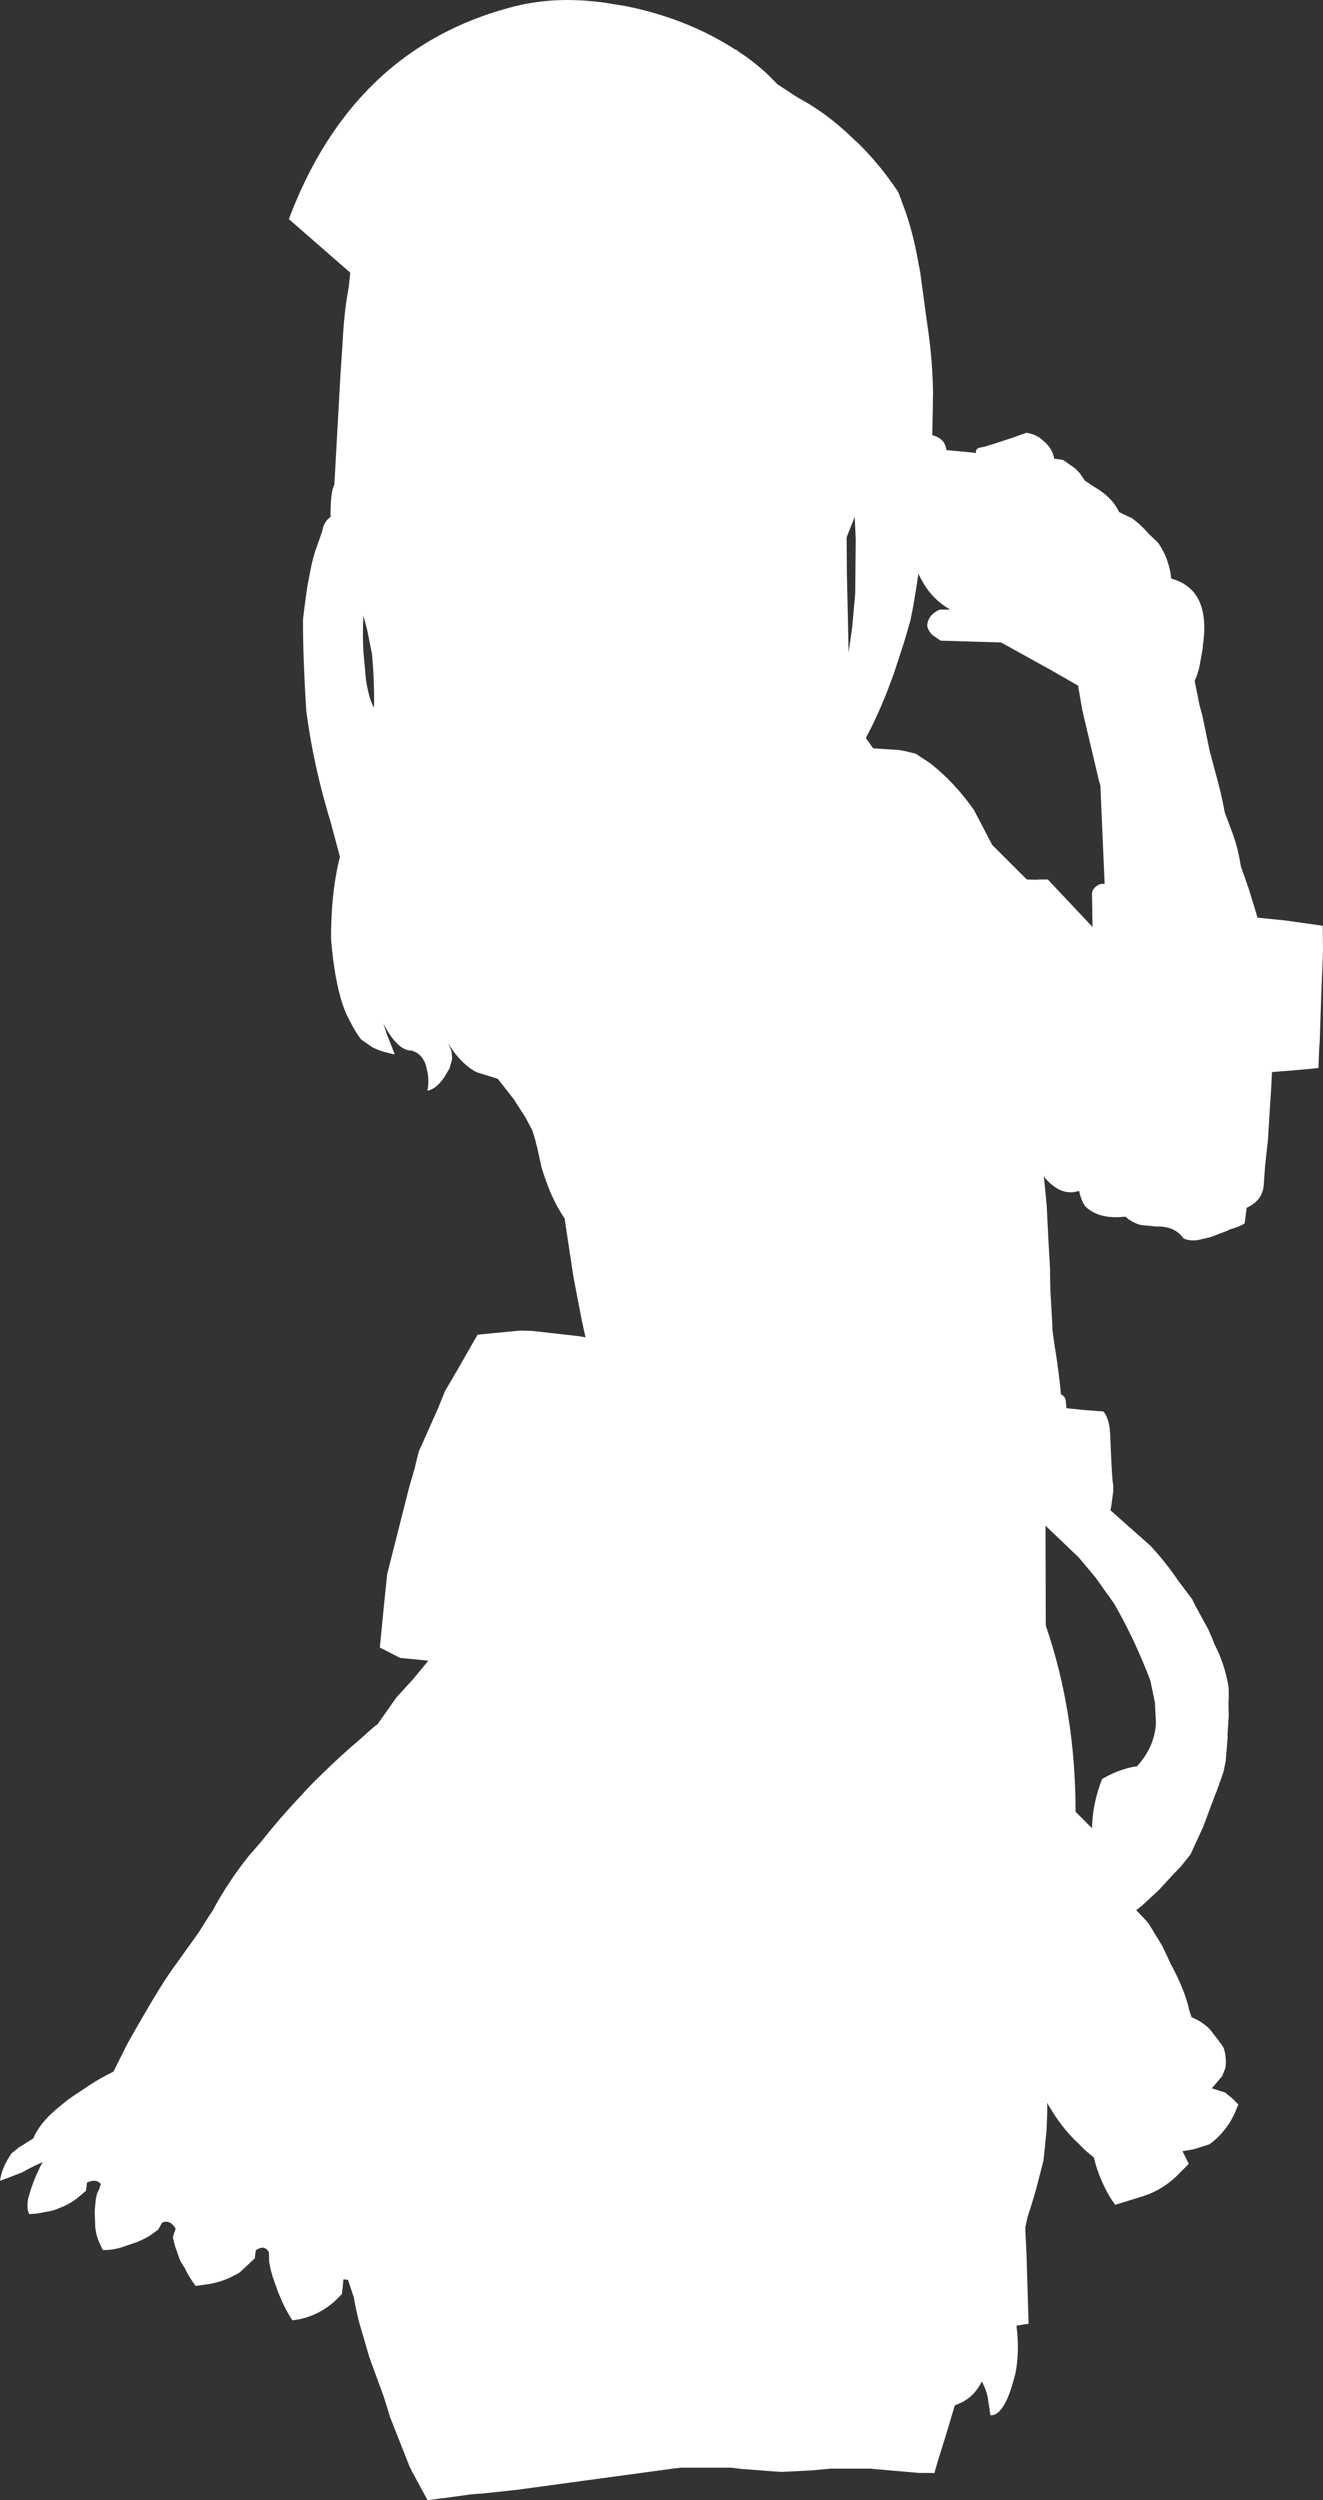 <?xml version="1.0" encoding="UTF-8" standalone="no"?>
<svg xmlns:xlink="http://www.w3.org/1999/xlink" height="494.65px" width="261.75px" xmlns="http://www.w3.org/2000/svg">
  <rect width="100%" height="100%" fill="#333333" stroke="none"/>
  <g transform="matrix(1.0, 0.0, 0.0, 1.0, -47.0, -183.65)">
    <path d="M171.05 184.9 L171.25 184.95 Q183.25 187.45 192.7 193.6 L192.8 193.55 192.9 193.55 192.95 193.65 192.95 193.75 Q196.15 195.8 198.9 198.4 L200.85 200.35 204.75 202.9 Q210.55 206.0 215.55 210.85 L216.15 211.4 216.35 211.6 216.55 211.75 216.65 211.85 216.75 211.95 Q221.0 216.1 224.65 221.55 L224.95 222.25 226.25 225.8 Q227.85 230.6 228.7 235.7 L229.05 237.45 230.15 245.6 230.7 249.5 Q231.5 255.4 231.6 261.3 L231.45 269.75 Q233.95 270.35 234.25 272.7 L239.55 273.2 240.1 273.3 Q239.95 272.65 240.55 272.3 L241.15 272.15 241.9 272.0 244.9 271.05 245.95 270.7 247.35 270.25 248.85 269.7 250.15 269.25 250.25 269.3 Q251.6 269.55 252.7 270.25 L253.75 271.15 Q254.85 272.15 255.3 273.4 L255.6 274.4 257.35 274.65 259.75 276.35 260.65 277.3 261.65 278.75 263.3 279.85 264.35 280.5 265.4 281.25 265.5 281.35 Q267.5 282.95 268.4 284.95 L269.4 285.45 270.9 286.15 271.2 286.35 Q272.85 287.6 274.3 289.3 L275.15 290.1 276.1 291.0 Q277.5 293.0 278.15 295.25 278.6 296.6 278.7 298.1 L279.75 298.45 Q284.2 300.15 285.05 305.2 285.5 307.8 285.0 311.2 L284.95 311.95 284.5 314.45 Q284.15 316.7 283.35 318.35 L283.45 318.8 284.3 323.1 284.9 325.3 286.3 332.1 287.45 336.45 Q288.55 340.2 289.3 344.35 L291.0 348.9 Q292.0 351.8 292.5 355.05 L294.05 359.45 295.8 365.2 301.2 365.75 308.7 366.8 308.75 371.95 308.45 379.2 308.1 389.8 308.0 391.0 307.85 394.95 304.2 395.3 298.65 395.75 298.65 395.85 298.5 398.9 298.1 405.1 297.9 408.45 297.9 408.75 297.8 409.7 297.3 414.25 297.05 417.75 Q297.0 419.15 296.4 420.25 295.6 421.7 293.65 422.6 L293.25 425.7 Q292.0 426.45 290.4 426.85 L289.8 427.15 286.5 428.4 283.95 429.0 Q282.05 429.2 281.1 428.6 L280.95 428.4 Q279.25 426.2 275.7 426.3 L272.65 426.0 Q271.45 425.65 270.45 425.0 L269.65 424.35 Q264.45 424.95 261.75 422.35 L261.7 422.3 Q260.85 421.05 260.5 419.25 257.4 420.3 254.5 417.5 L253.85 416.85 253.5 416.25 253.55 416.6 254.1 422.4 254.25 425.5 254.45 429.45 254.75 434.7 254.75 435.85 254.8 438.45 254.8 438.7 255.2 445.8 255.2 446.65 255.65 449.9 Q256.45 454.55 256.9 459.5 257.7 459.9 257.85 460.7 L257.9 461.35 258.0 462.25 261.35 462.6 265.3 462.9 Q266.25 463.95 266.55 466.35 L266.65 467.55 266.8 471.15 Q267.05 476.85 267.25 477.45 L267.25 478.7 266.85 481.7 266.7 482.45 274.65 489.5 276.2 491.25 Q278.3 493.7 280.2 496.5 L282.15 499.1 282.85 500.0 283.45 501.25 286.05 506.0 286.85 507.85 287.3 509.0 Q289.25 512.75 290.05 517.25 L290.1 518.05 290.1 519.4 290.05 520.65 290.05 520.8 290.1 523.05 289.85 526.95 289.9 527.25 289.5 532.05 289.1 534.05 288.85 534.8 287.8 537.8 287.35 538.9 285.05 545.05 282.55 550.5 281.8 551.45 280.65 552.9 279.15 554.45 276.25 557.6 275.0 558.75 272.85 560.75 271.8 561.55 274.15 564.05 276.9 568.55 277.7 570.2 278.65 572.25 279.05 573.0 Q280.95 576.65 281.85 579.65 L282.15 580.7 282.2 581.1 282.75 582.75 Q284.75 583.55 286.3 585.05 L288.05 587.3 288.85 588.4 289.15 588.95 Q289.7 590.85 289.45 592.75 L288.8 594.4 286.75 596.8 289.4 597.65 290.8 598.8 292.0 600.0 291.4 601.45 Q290.55 603.4 289.35 604.9 288.0 606.65 286.25 607.9 L283.2 608.85 280.95 609.25 282.2 611.75 280.5 613.45 Q277.2 616.95 272.8 618.25 L272.65 618.3 267.65 619.85 267.0 618.95 Q266.05 617.5 265.3 615.85 264.1 613.35 263.4 610.45 261.85 609.3 260.5 607.85 257.55 605.15 255.2 601.4 L254.4 600.1 254.2 599.65 254.2 601.3 254.05 605.2 253.45 611.1 251.95 616.9 251.0 620.1 250.3 622.25 249.85 624.35 249.9 625.8 250.1 629.85 250.2 633.4 250.5 643.4 249.35 643.55 248.95 643.65 248.1 643.75 Q248.75 648.85 247.9 653.2 L247.65 654.15 247.1 656.05 Q245.3 661.6 242.95 661.5 L242.45 658.15 242.4 657.8 Q242.0 656.2 241.4 655.1 L241.25 654.8 Q239.65 658.0 236.7 659.2 L235.9 659.55 234.2 665.25 232.7 670.05 231.85 672.95 231.4 672.9 229.4 672.9 228.85 672.9 219.65 672.1 219.35 672.05 212.25 672.05 211.3 672.05 210.2 672.15 207.6 672.4 201.6 672.7 200.1 672.6 193.65 672.1 191.55 671.85 188.05 671.85 181.85 671.85 180.45 672.0 159.1 674.9 150.3 676.1 149.6 676.2 145.0 676.7 142.1 677.0 141.85 677.0 140.1 677.15 135.4 677.8 131.8 678.25 131.6 678.3 128.45 672.5 128.25 672.05 128.1 671.8 124.15 661.8 123.6 659.95 122.9 657.75 120.05 649.95 118.25 643.75 118.0 642.9 117.9 642.5 117.35 640.05 117.0 638.15 115.85 634.7 114.95 634.6 114.65 637.5 113.2 638.95 Q109.5 642.2 104.85 642.7 103.8 641.1 102.95 639.3 L102.05 637.2 100.95 634.1 100.55 632.65 100.25 631.15 100.2 629.25 Q99.35 627.65 97.6 628.85 L97.55 629.25 97.4 630.45 94.35 633.3 93.2 633.9 Q90.5 635.35 87.1 635.7 L85.7 635.9 Q84.35 634.1 83.45 632.15 L83.35 632.05 82.65 630.9 81.6 627.95 81.45 627.3 81.2 626.3 81.45 625.45 81.75 624.6 Q80.75 622.75 79.1 623.35 L78.3 624.75 76.8 625.85 Q75.35 626.75 73.9 627.3 L72.1 627.9 Q69.7 628.85 67.35 628.8 66.6 627.4 66.1 625.8 L65.85 624.4 65.75 621.7 65.75 620.9 65.95 618.75 66.2 617.65 66.4 617.2 66.5 617.05 66.95 615.75 Q66.05 614.6 64.2 615.45 L64.2 615.6 64.0 617.1 62.2 618.6 Q60.9 619.55 59.6 620.15 L58.0 620.8 57.15 621.05 54.2 621.6 53.3 621.65 52.75 621.7 52.5 620.85 Q52.35 619.95 52.55 618.65 L52.8 617.85 53.05 616.95 53.55 615.55 54.15 614.05 55.05 612.1 55.5 611.4 Q53.35 612.3 51.35 613.45 L50.05 613.95 48.5 614.55 47.0 615.1 47.1 614.55 Q47.25 613.65 47.75 612.4 48.4 610.95 49.3 609.65 L50.8 608.45 51.4 608.1 53.6 606.7 Q54.8 603.75 58.25 600.85 L60.2 599.25 Q61.55 598.25 63.05 597.3 L63.65 596.9 Q66.3 595.05 69.45 593.5 L72.2 588.0 73.35 585.95 Q77.4 578.85 79.6 575.45 L80.85 573.6 86.25 566.05 88.4 562.65 89.05 561.7 Q92.15 555.9 96.25 550.8 L98.85 547.8 Q102.3 543.4 106.7 538.75 L107.7 537.65 109.4 535.9 111.4 533.95 Q114.7 530.75 118.0 527.95 L119.9 526.25 121.35 525.0 121.65 524.85 125.45 519.45 128.6 516.0 128.7 515.9 131.75 512.2 126.15 511.65 122.15 509.6 122.85 502.4 122.95 501.35 123.6 495.1 124.9 489.95 127.95 477.9 129.0 474.3 129.85 470.8 130.65 469.05 133.7 462.2 135.05 458.85 137.4 454.85 140.4 449.6 141.5 447.7 149.85 446.9 152.15 446.95 161.55 448.0 162.85 448.25 162.15 445.1 161.3 440.7 160.45 436.25 158.7 424.7 158.6 424.55 Q157.25 422.55 156.1 420.0 155.05 417.55 154.15 414.65 L153.3 410.75 153.1 410.05 152.95 409.35 152.35 407.35 150.95 404.7 149.1 401.85 148.75 401.25 145.5 397.1 144.6 396.8 141.35 395.8 140.7 395.45 Q138.6 394.15 136.75 391.7 L135.65 390.05 135.85 390.5 136.05 390.9 136.3 391.6 136.35 391.75 136.45 393.15 135.95 395.0 134.85 396.85 Q133.55 398.7 132.2 399.25 L131.55 399.45 Q131.95 397.65 131.55 395.65 L131.2 394.2 Q130.5 392.35 129.0 391.7 L128.45 391.5 Q125.65 391.55 122.85 386.15 L123.55 388.3 125.1 392.25 124.55 392.15 123.15 391.8 Q121.75 391.4 120.6 390.8 L118.45 389.3 Q117.25 387.75 116.3 385.8 115.5 384.4 114.85 382.55 113.15 377.5 112.5 369.45 L112.5 367.9 112.55 366.25 Q112.75 359.15 114.25 353.15 L112.35 346.05 111.95 344.75 110.85 340.8 Q108.7 332.55 107.7 325.0 L107.6 324.35 Q106.9 313.05 106.95 306.15 L107.25 303.7 107.8 299.7 108.5 296.05 Q108.9 294.1 109.45 292.45 L110.75 288.75 Q111.1 286.75 112.4 285.95 112.35 281.0 113.15 279.55 L114.35 257.95 114.8 251.2 Q115.05 245.75 115.9 241.0 L116.0 240.4 116.3 237.6 104.15 227.0 Q113.1 203.2 131.4 192.1 139.4 187.25 149.05 184.85 157.2 182.85 166.75 184.2 L171.05 184.9 M260.4 491.75 L253.85 485.5 253.9 505.25 Q259.8 522.45 259.8 542.1 L263.05 545.35 Q263.15 540.4 265.05 535.6 267.2 534.35 269.15 533.75 270.65 533.25 271.95 533.1 275.45 529.25 275.7 524.55 L275.5 520.5 274.6 516.15 Q271.55 508.1 267.45 500.95 L263.75 495.75 260.4 491.75 M232.95 304.25 L235.0 304.25 Q233.0 303.15 231.25 301.2 229.9 299.65 228.7 297.15 L228.25 300.15 227.65 303.75 227.1 306.5 225.9 310.6 223.85 316.9 222.5 320.5 Q220.6 325.35 218.3 329.65 L219.75 331.7 225.0 332.05 225.6 332.15 228.15 332.75 230.95 334.6 Q235.9 338.45 239.8 344.05 L239.9 344.3 243.3 350.8 250.15 357.65 251.85 357.7 252.9 357.65 253.45 357.65 254.3 357.65 255.2 358.6 263.15 367.05 263.05 360.45 Q263.1 359.75 263.55 359.3 L264.0 358.9 Q264.75 358.4 265.55 358.55 L265.45 356.25 264.7 339.0 264.5 338.4 261.2 324.45 261.1 324.0 260.3 319.3 254.8 316.15 245.5 311.0 245.0 310.75 233.1 310.4 231.5 309.3 Q230.8 308.65 230.5 307.75 L230.45 307.4 Q230.55 305.45 232.7 304.35 L232.95 304.25 M216.3 290.35 L216.1 285.9 214.5 289.95 214.55 297.1 214.7 303.65 214.9 312.75 215.6 307.75 216.2 301.05 216.3 290.35 M118.9 305.45 Q118.7 309.15 118.9 312.6 L119.4 318.1 Q120.0 322.0 121.0 323.65 121.1 318.65 120.6 313.05 L119.65 308.3 118.9 305.45" fill="#ffffff" fill-rule="evenodd" stroke="none"/>
  </g>
</svg>
